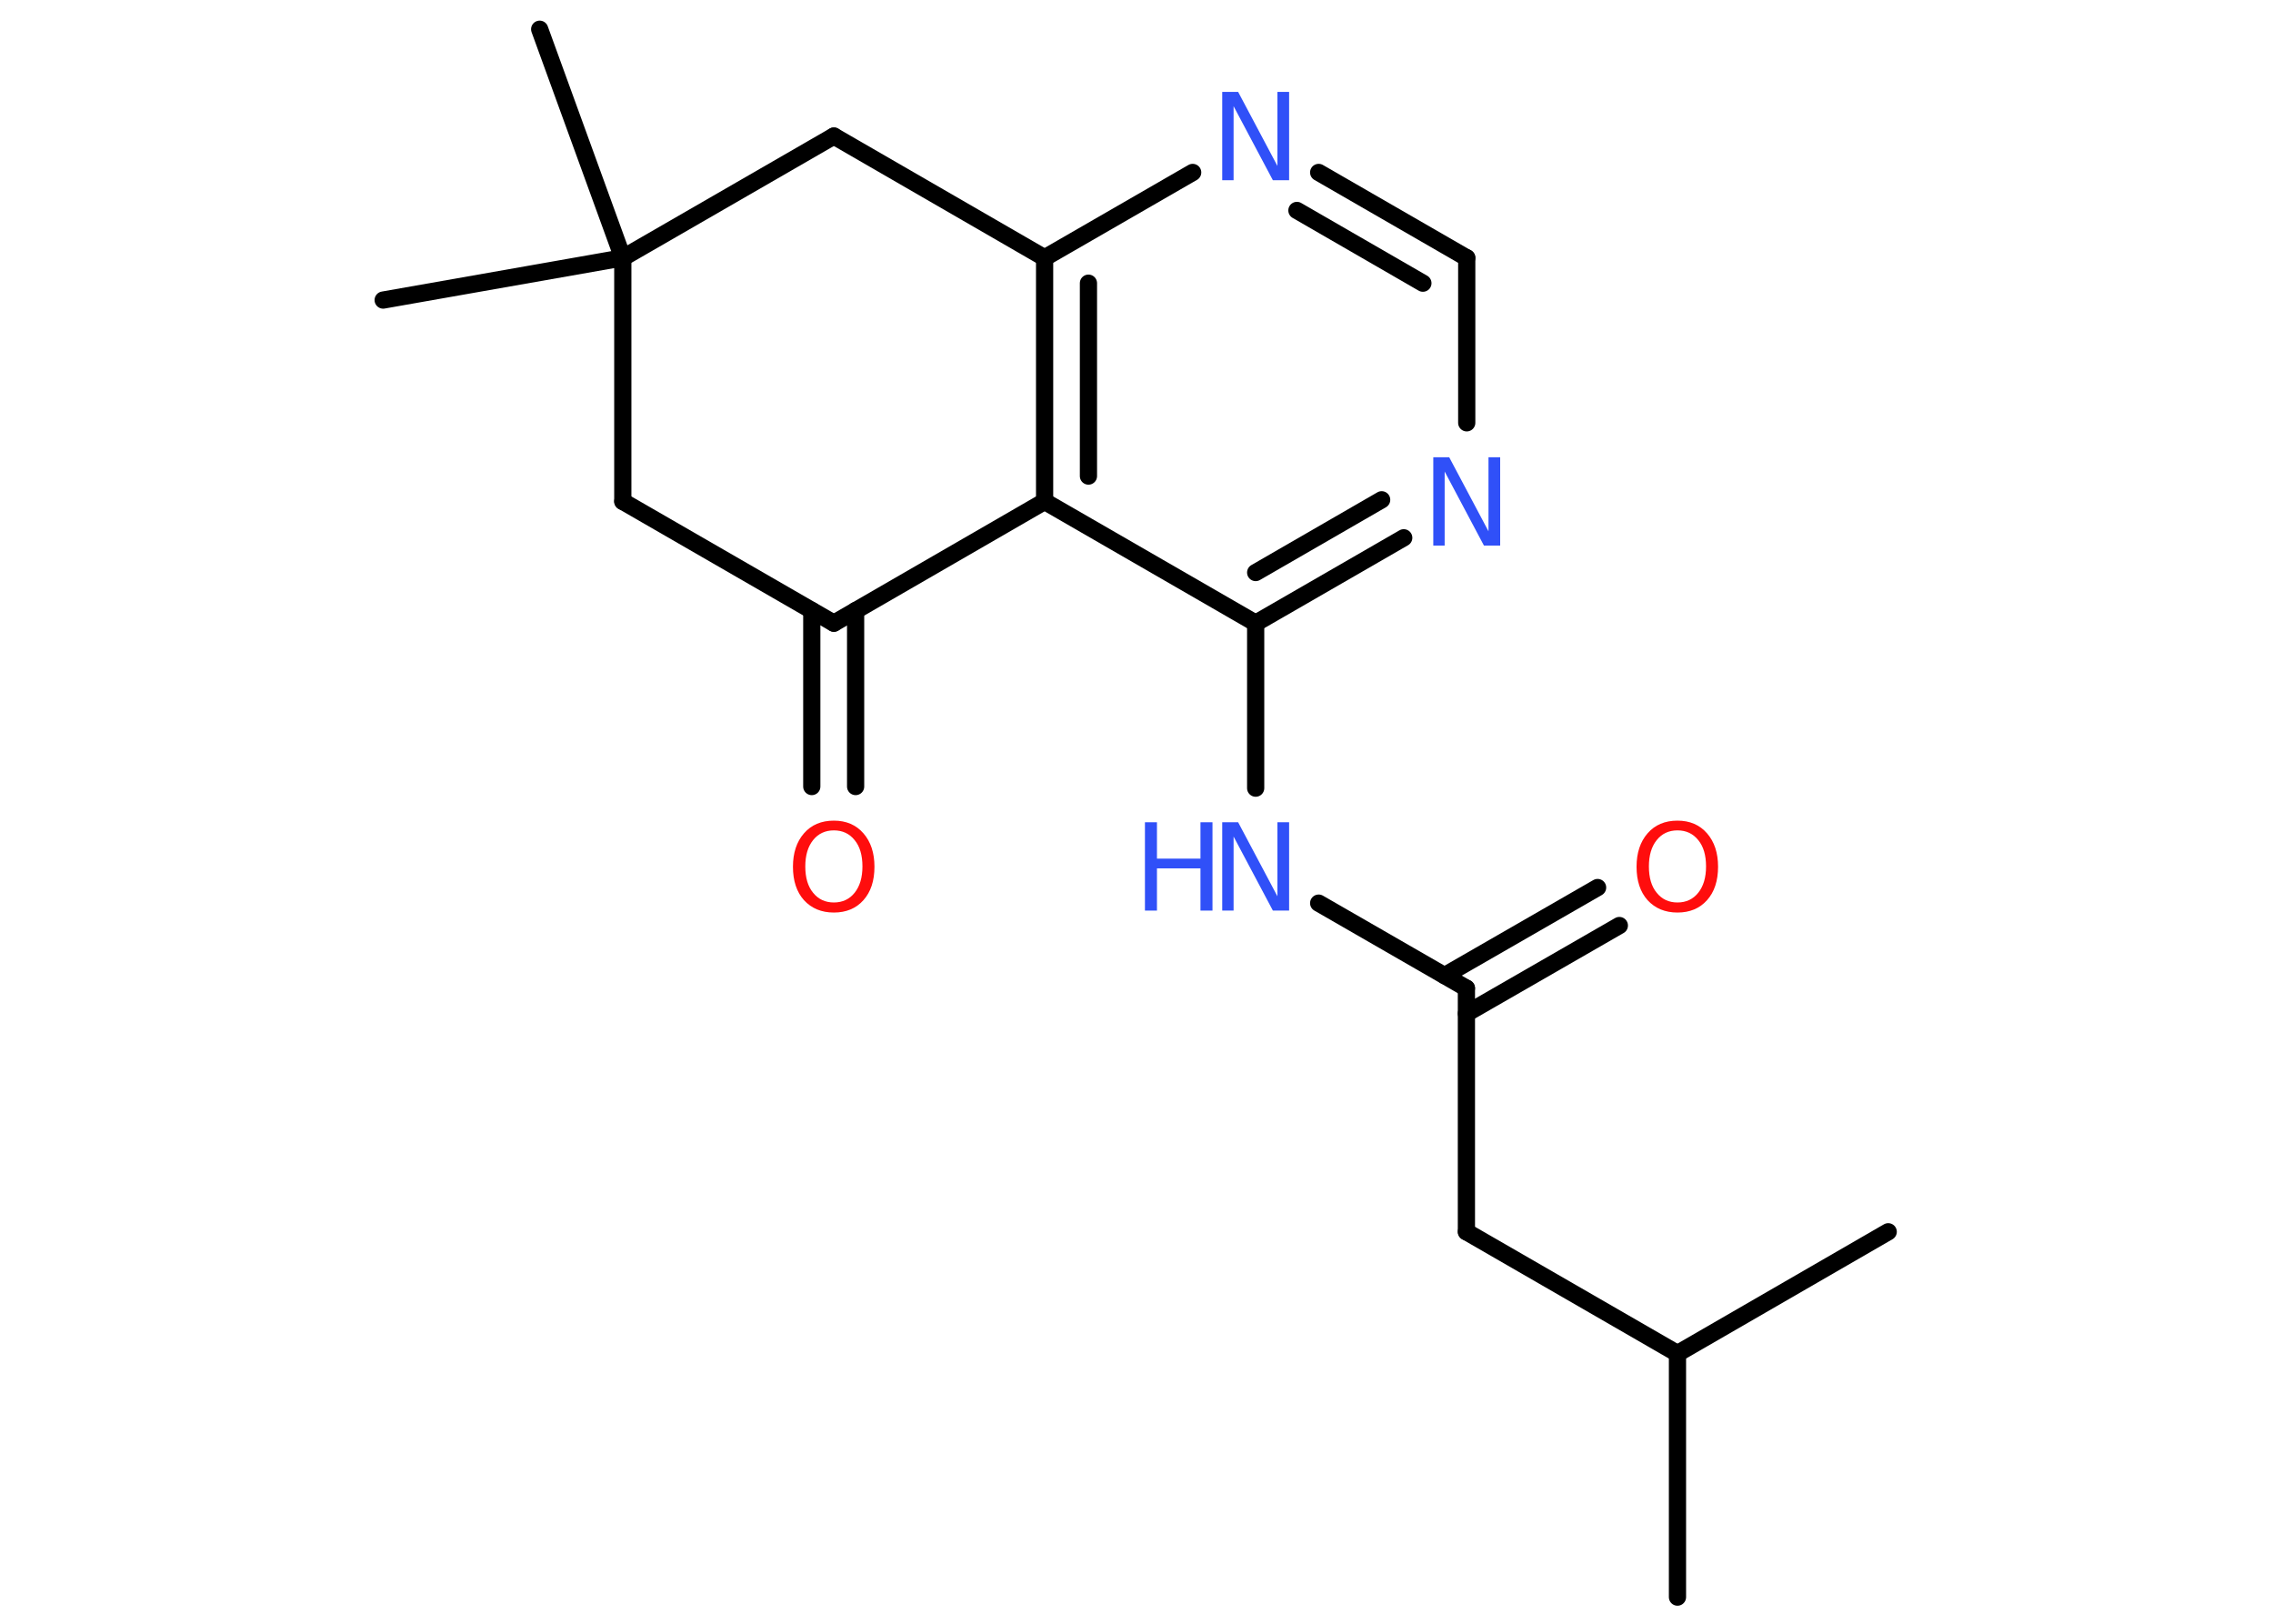 <?xml version='1.0' encoding='UTF-8'?>
<!DOCTYPE svg PUBLIC "-//W3C//DTD SVG 1.1//EN" "http://www.w3.org/Graphics/SVG/1.1/DTD/svg11.dtd">
<svg version='1.2' xmlns='http://www.w3.org/2000/svg' xmlns:xlink='http://www.w3.org/1999/xlink' width='70.0mm' height='50.0mm' viewBox='0 0 70.0 50.0'>
  <desc>Generated by the Chemistry Development Kit (http://github.com/cdk)</desc>
  <g stroke-linecap='round' stroke-linejoin='round' stroke='#000000' stroke-width='.53' fill='#3050F8'>
    <rect x='.0' y='.0' width='70.0' height='50.0' fill='#FFFFFF' stroke='none'/>
    <g id='mol1' class='mol'>
      <line id='mol1bnd1' class='bond' x1='51.66' y1='49.18' x2='51.66' y2='41.68'/>
      <line id='mol1bnd2' class='bond' x1='51.66' y1='41.68' x2='58.15' y2='37.93'/>
      <line id='mol1bnd3' class='bond' x1='51.66' y1='41.68' x2='45.16' y2='37.93'/>
      <line id='mol1bnd4' class='bond' x1='45.16' y1='37.93' x2='45.16' y2='30.43'/>
      <g id='mol1bnd5' class='bond'>
        <line x1='44.49' y1='30.04' x2='49.2' y2='27.33'/>
        <line x1='45.16' y1='31.21' x2='49.87' y2='28.5'/>
      </g>
      <line id='mol1bnd6' class='bond' x1='45.16' y1='30.43' x2='40.61' y2='27.81'/>
      <line id='mol1bnd7' class='bond' x1='38.67' y1='24.27' x2='38.67' y2='19.19'/>
      <g id='mol1bnd8' class='bond'>
        <line x1='38.67' y1='19.19' x2='43.23' y2='16.56'/>
        <line x1='38.67' y1='17.63' x2='42.55' y2='15.39'/>
      </g>
      <line id='mol1bnd9' class='bond' x1='45.17' y1='13.02' x2='45.17' y2='7.94'/>
      <g id='mol1bnd10' class='bond'>
        <line x1='45.17' y1='7.94' x2='40.61' y2='5.31'/>
        <line x1='43.82' y1='8.72' x2='39.94' y2='6.48'/>
      </g>
      <line id='mol1bnd11' class='bond' x1='36.73' y1='5.31' x2='32.17' y2='7.94'/>
      <g id='mol1bnd12' class='bond'>
        <line x1='32.17' y1='7.94' x2='32.17' y2='15.44'/>
        <line x1='33.52' y1='8.72' x2='33.52' y2='14.66'/>
      </g>
      <line id='mol1bnd13' class='bond' x1='38.67' y1='19.19' x2='32.17' y2='15.44'/>
      <line id='mol1bnd14' class='bond' x1='32.17' y1='15.44' x2='25.68' y2='19.19'/>
      <g id='mol1bnd15' class='bond'>
        <line x1='26.35' y1='18.8' x2='26.35' y2='24.22'/>
        <line x1='25.0' y1='18.8' x2='25.0' y2='24.22'/>
      </g>
      <line id='mol1bnd16' class='bond' x1='25.68' y1='19.19' x2='19.18' y2='15.44'/>
      <line id='mol1bnd17' class='bond' x1='19.18' y1='15.44' x2='19.18' y2='7.94'/>
      <line id='mol1bnd18' class='bond' x1='19.18' y1='7.94' x2='16.62' y2='.9'/>
      <line id='mol1bnd19' class='bond' x1='19.18' y1='7.94' x2='11.8' y2='9.24'/>
      <line id='mol1bnd20' class='bond' x1='19.18' y1='7.94' x2='25.68' y2='4.19'/>
      <line id='mol1bnd21' class='bond' x1='32.17' y1='7.94' x2='25.68' y2='4.19'/>
      <path id='mol1atm6' class='atom' d='M51.66 25.57q-.4 .0 -.64 .3q-.24 .3 -.24 .81q.0 .52 .24 .81q.24 .3 .64 .3q.4 .0 .64 -.3q.24 -.3 .24 -.81q.0 -.52 -.24 -.81q-.24 -.3 -.64 -.3zM51.66 25.27q.57 .0 .91 .39q.34 .39 .34 1.03q.0 .65 -.34 1.03q-.34 .38 -.91 .38q-.57 .0 -.92 -.38q-.34 -.38 -.34 -1.03q.0 -.64 .34 -1.03q.34 -.39 .92 -.39z' stroke='none' fill='#FF0D0D'/>
      <g id='mol1atm7' class='atom'>
        <path d='M37.64 25.32h.49l1.21 2.28v-2.28h.36v2.72h-.5l-1.21 -2.28v2.28h-.35v-2.72z' stroke='none'/>
        <path d='M35.26 25.32h.37v1.12h1.34v-1.12h.37v2.72h-.37v-1.3h-1.34v1.3h-.37v-2.72z' stroke='none'/>
      </g>
      <path id='mol1atm9' class='atom' d='M44.14 14.08h.49l1.21 2.28v-2.28h.36v2.72h-.5l-1.21 -2.28v2.28h-.35v-2.72z' stroke='none'/>
      <path id='mol1atm11' class='atom' d='M37.64 2.83h.49l1.21 2.28v-2.28h.36v2.72h-.5l-1.21 -2.28v2.28h-.35v-2.72z' stroke='none'/>
      <path id='mol1atm15' class='atom' d='M25.68 25.57q-.4 .0 -.64 .3q-.24 .3 -.24 .81q.0 .52 .24 .81q.24 .3 .64 .3q.4 .0 .64 -.3q.24 -.3 .24 -.81q.0 -.52 -.24 -.81q-.24 -.3 -.64 -.3zM25.68 25.27q.57 .0 .91 .39q.34 .39 .34 1.03q.0 .65 -.34 1.03q-.34 .38 -.91 .38q-.57 .0 -.92 -.38q-.34 -.38 -.34 -1.03q.0 -.64 .34 -1.03q.34 -.39 .92 -.39z' stroke='none' fill='#FF0D0D'/>
    </g>
  </g>
</svg>
